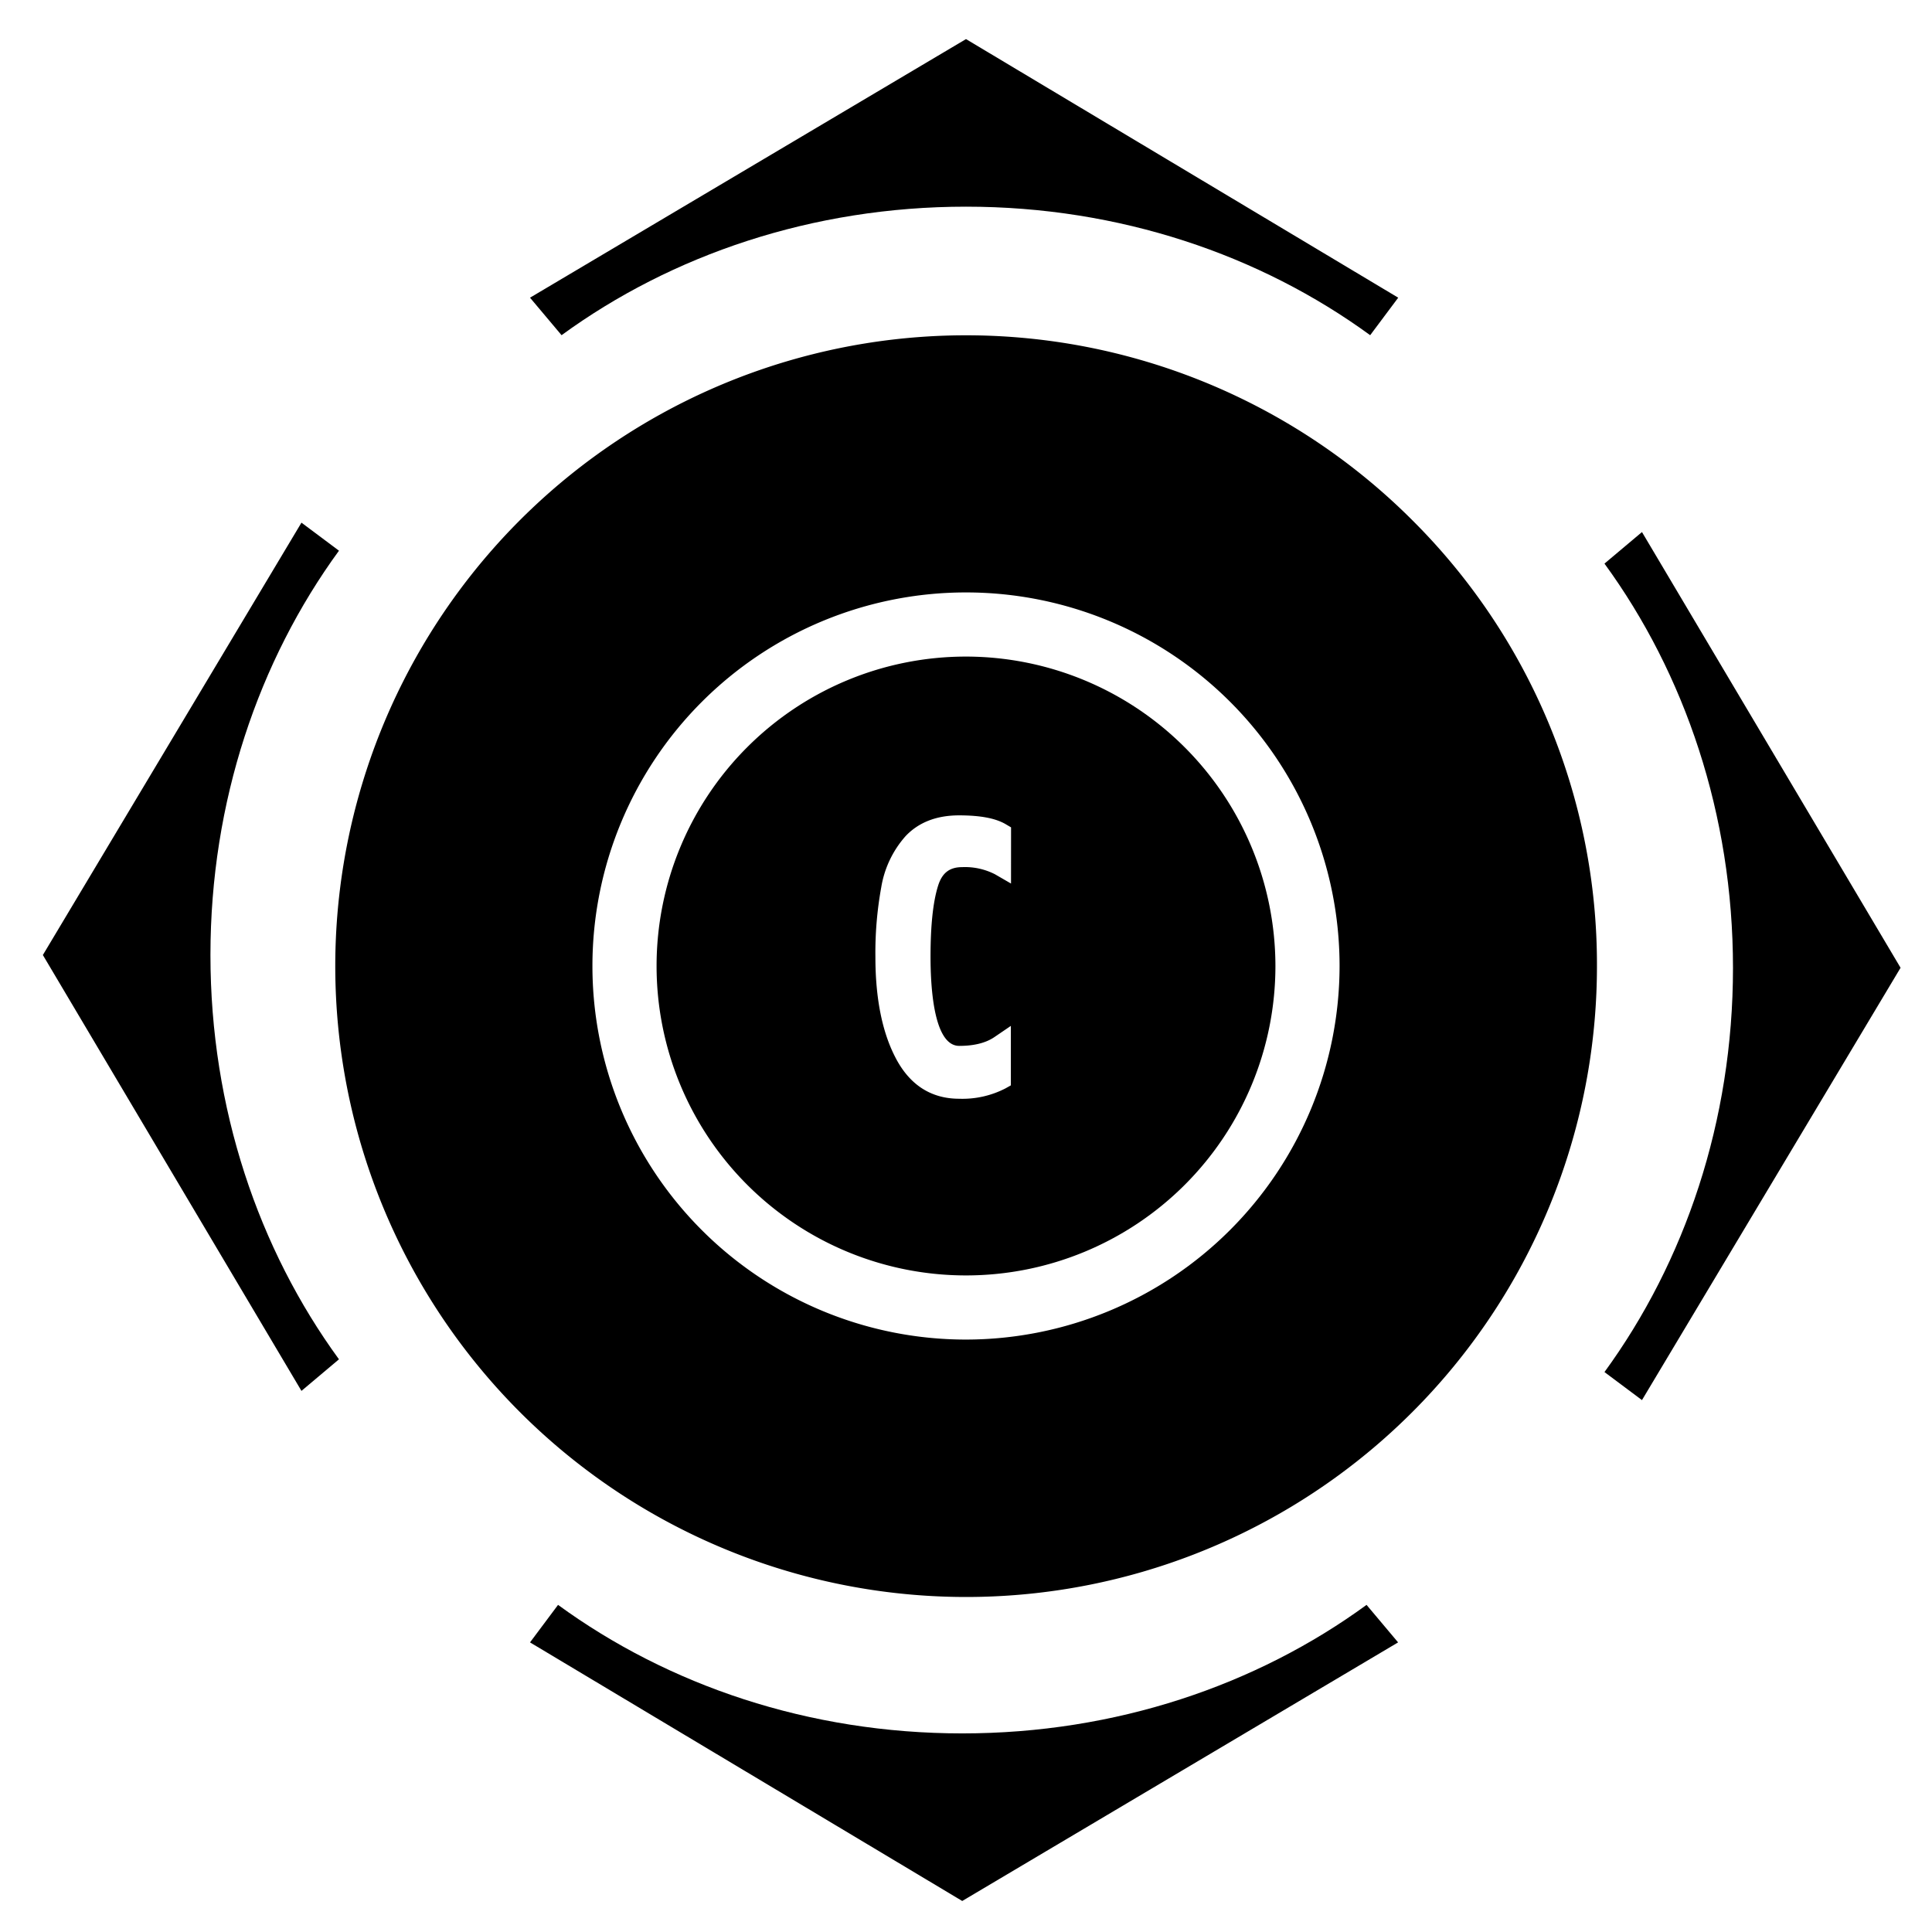 <svg id="Layer_1" data-name="Layer 1" xmlns="http://www.w3.org/2000/svg" viewBox="0 0 512 512"><path d="M89.83,145.94l-9.94-7.43L11.36,253.09,79.89,368.6l9.94-8.37c-21.28-29.17-34.06-66.48-34.06-107.14S68.55,175.11,89.83,145.94Z"/><path d="M363.11,88.83l7.43-9.94L256,10.36,140.46,78.89l8.36,9.94C178,67.55,215.3,54.77,256,54.77S333.94,67.55,363.11,88.83Z"/><path d="M425.2,363.61l9.94,7.43,68.53-114.57L435.14,141l-9.94,8.36c21.28,29.17,34.06,66.48,34.06,107.15S446.48,334.44,425.2,363.61Z"/><path d="M147.89,425.31l-7.43,9.94L255,503.78l115.51-68.53-8.36-9.94C333,446.59,295.7,459.37,255,459.37S177.06,446.59,147.89,425.31Z"/><path d="M374.21,137.79a167.18,167.18,0,1,0,49,118.21A166.11,166.11,0,0,0,374.21,137.79ZM256,355a99,99,0,1,1,99-99A99.11,99.11,0,0,1,256,355Z"/><path d="M256,174a82,82,0,1,0,82,82A82.09,82.09,0,0,0,256,174Zm11.93,60.15-4.25-2.46A17.47,17.47,0,0,0,255,229.8c-3.36,0-5.33,1.52-6.4,4.94-1.36,4.33-2,10.65-2,18.8,0,8.83,1,23.63,7.61,23.63,3.89,0,7-.77,9.27-2.3l4.41-3v15.76l-1.44.81a24.85,24.85,0,0,1-12.24,2.74c-7.53,0-13.26-3.73-17-11.1-3.46-6.74-5.22-15.65-5.22-26.46a97,97,0,0,1,1.55-18.48A27,27,0,0,1,240,221.57c3.44-3.64,8.2-5.49,14.15-5.49,5.67,0,9.72.77,12.4,2.36l1.39.82Z"/></svg>
